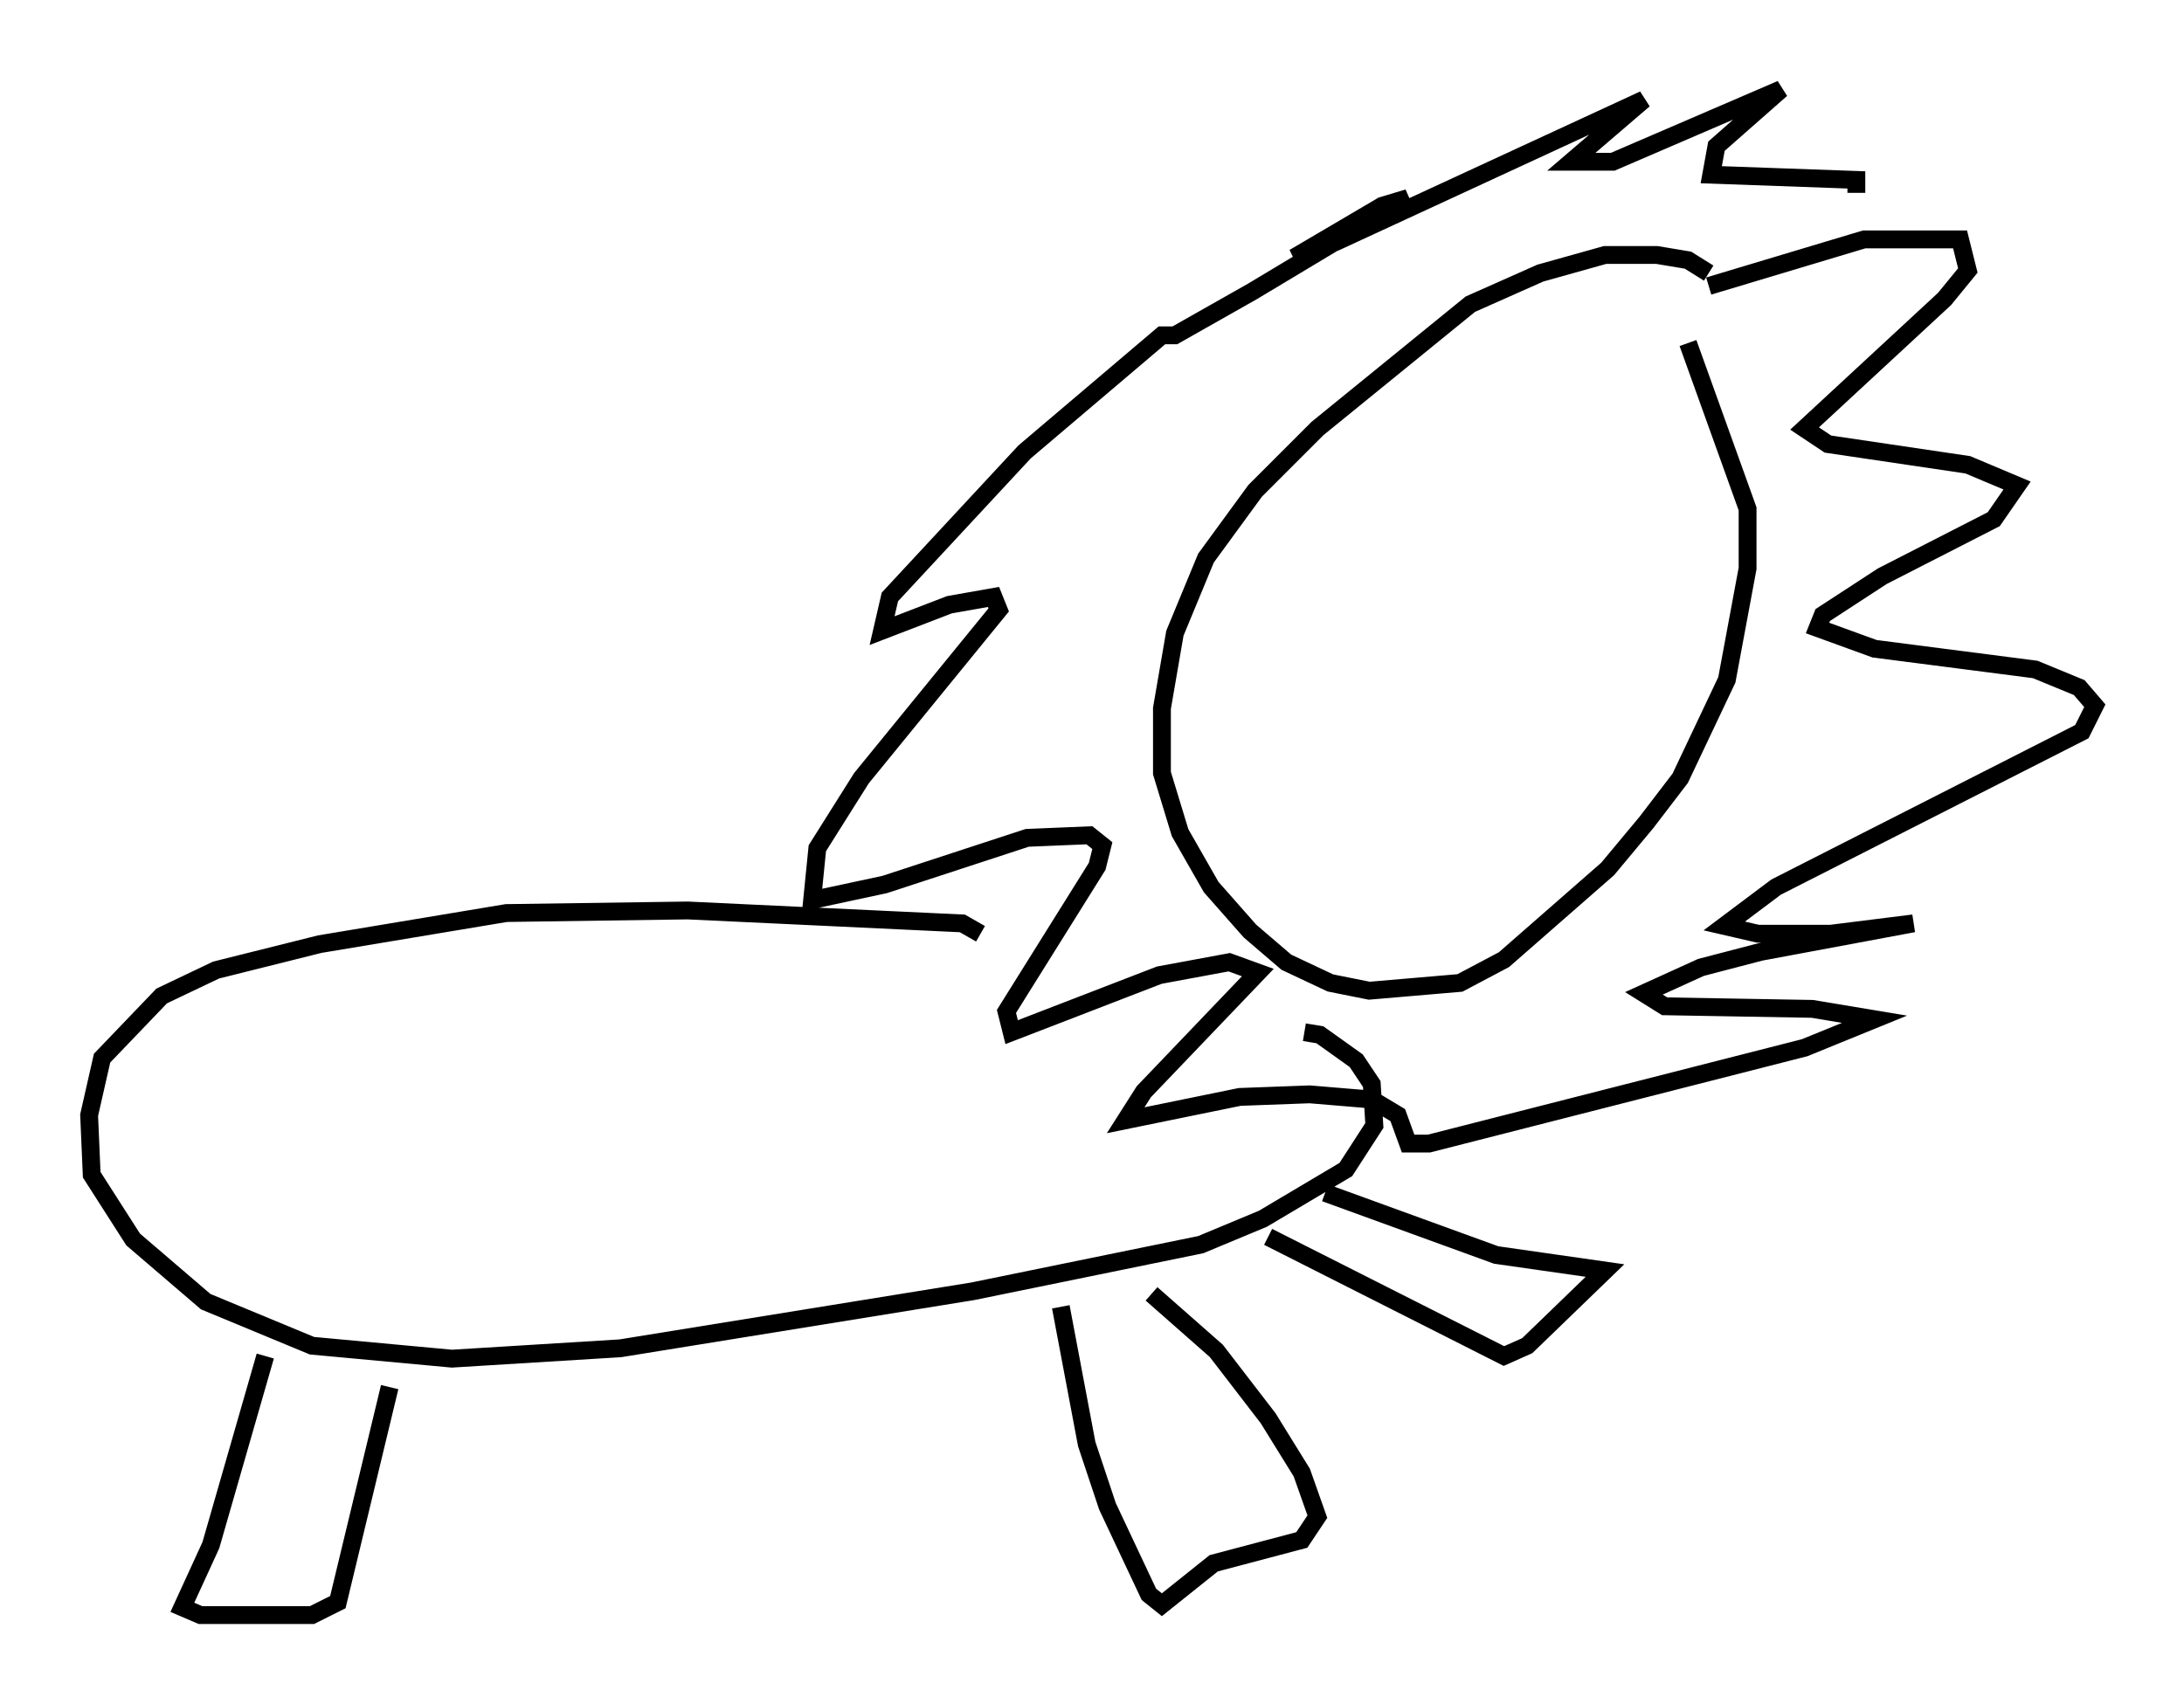 <?xml version="1.0" encoding="utf-8" ?>
<svg baseProfile="full" height="95.553" version="1.1" width="122.424" xmlns="http://www.w3.org/2000/svg" xmlns:ev="http://www.w3.org/2001/xml-events" xmlns:xlink="http://www.w3.org/1999/xlink"><defs /><rect fill="white" height="95.553" width="122.424" x="0" y="0" /><path d="M97.234, 17.201 m-1.453, -1.888 l-1.162, -0.726 -1.743, -0.291 l-2.905, 0.0 -3.631, 1.017 l-3.922, 1.743 -8.57, 6.972 l-3.486, 3.486 -2.76, 3.777 l-1.743, 4.212 -0.726, 4.212 l0.0, 3.631 1.017, 3.341 l1.743, 3.05 2.179, 2.469 l2.034, 1.743 2.469, 1.162 l2.179, 0.436 5.084, -0.436 l2.469, -1.307 5.81, -5.084 l2.179, -2.615 1.888, -2.469 l2.615, -5.52 1.162, -6.246 l0.0, -3.341 -3.341, -9.296 m1.162, -3.196 l8.715, -2.615 5.374, 0.0 l0.436, 1.743 -1.307, 1.598 l-7.844, 7.263 1.307, 0.872 l7.844, 1.162 2.76, 1.162 l-1.307, 1.888 -6.246, 3.196 l-3.341, 2.179 -0.291, 0.726 l3.196, 1.162 9.006, 1.162 l2.469, 1.017 0.872, 1.017 l-0.726, 1.453 -17.14, 8.715 l-2.905, 2.179 1.888, 0.436 l4.067, 0.0 4.648, -0.581 l-8.57, 1.598 -3.341, 0.872 l-3.196, 1.453 1.162, 0.726 l8.279, 0.145 3.486, 0.581 l-3.922, 1.598 -21.061, 5.374 l-1.162, 0.0 -0.581, -1.598 l-1.453, -0.872 -3.486, -0.291 l-3.922, 0.145 -6.391, 1.307 l1.017, -1.598 6.391, -6.682 l-1.598, -0.581 -3.922, 0.726 l-8.279, 3.196 -0.291, -1.162 l5.084, -8.134 0.291, -1.162 l-0.726, -0.581 -3.486, 0.145 l-7.989, 2.615 -4.067, 0.872 l0.291, -2.905 2.469, -3.922 l7.698, -9.441 -0.291, -0.726 l-2.469, 0.436 -3.777, 1.453 l0.436, -1.888 7.553, -8.134 l7.698, -6.536 0.726, 0.0 l4.358, -2.469 8.715, -5.229 l-1.453, 0.436 -4.939, 2.905 l2.324, -0.872 17.285, -7.989 l-4.067, 3.486 2.324, 0.0 l9.441, -4.067 -3.631, 3.196 l-0.291, 1.598 8.134, 0.291 l0.0, 0.726 m-49.095, 41.542 l-1.017, -0.581 -15.397, -0.726 l-10.168, 0.145 -10.458, 1.743 l-5.81, 1.453 -3.05, 1.453 l-3.341, 3.486 -0.726, 3.196 l0.145, 3.341 2.324, 3.631 l4.067, 3.486 5.955, 2.469 l7.844, 0.726 9.441, -0.581 l19.754, -3.196 12.782, -2.615 l3.486, -1.453 4.648, -2.76 l1.598, -2.469 -0.145, -2.324 l-0.872, -1.307 -2.034, -1.453 l-0.872, -0.145 m-58.246, 18.156 l-3.05, 10.603 -1.598, 3.486 l1.017, 0.436 6.246, 0.0 l1.453, -0.726 2.905, -12.056 m37.62, -4.503 l1.453, 7.698 1.162, 3.486 l2.324, 4.939 0.726, 0.581 l2.905, -2.324 4.939, -1.307 l0.872, -1.307 -0.872, -2.469 l-1.888, -3.05 -2.905, -3.777 l-3.631, -3.196 m6.536, -3.196 l13.218, 6.682 1.307, -0.581 l4.358, -4.212 -6.101, -0.872 l-9.587, -3.486 " fill="none" stroke="black" stroke-width="1" /></svg>